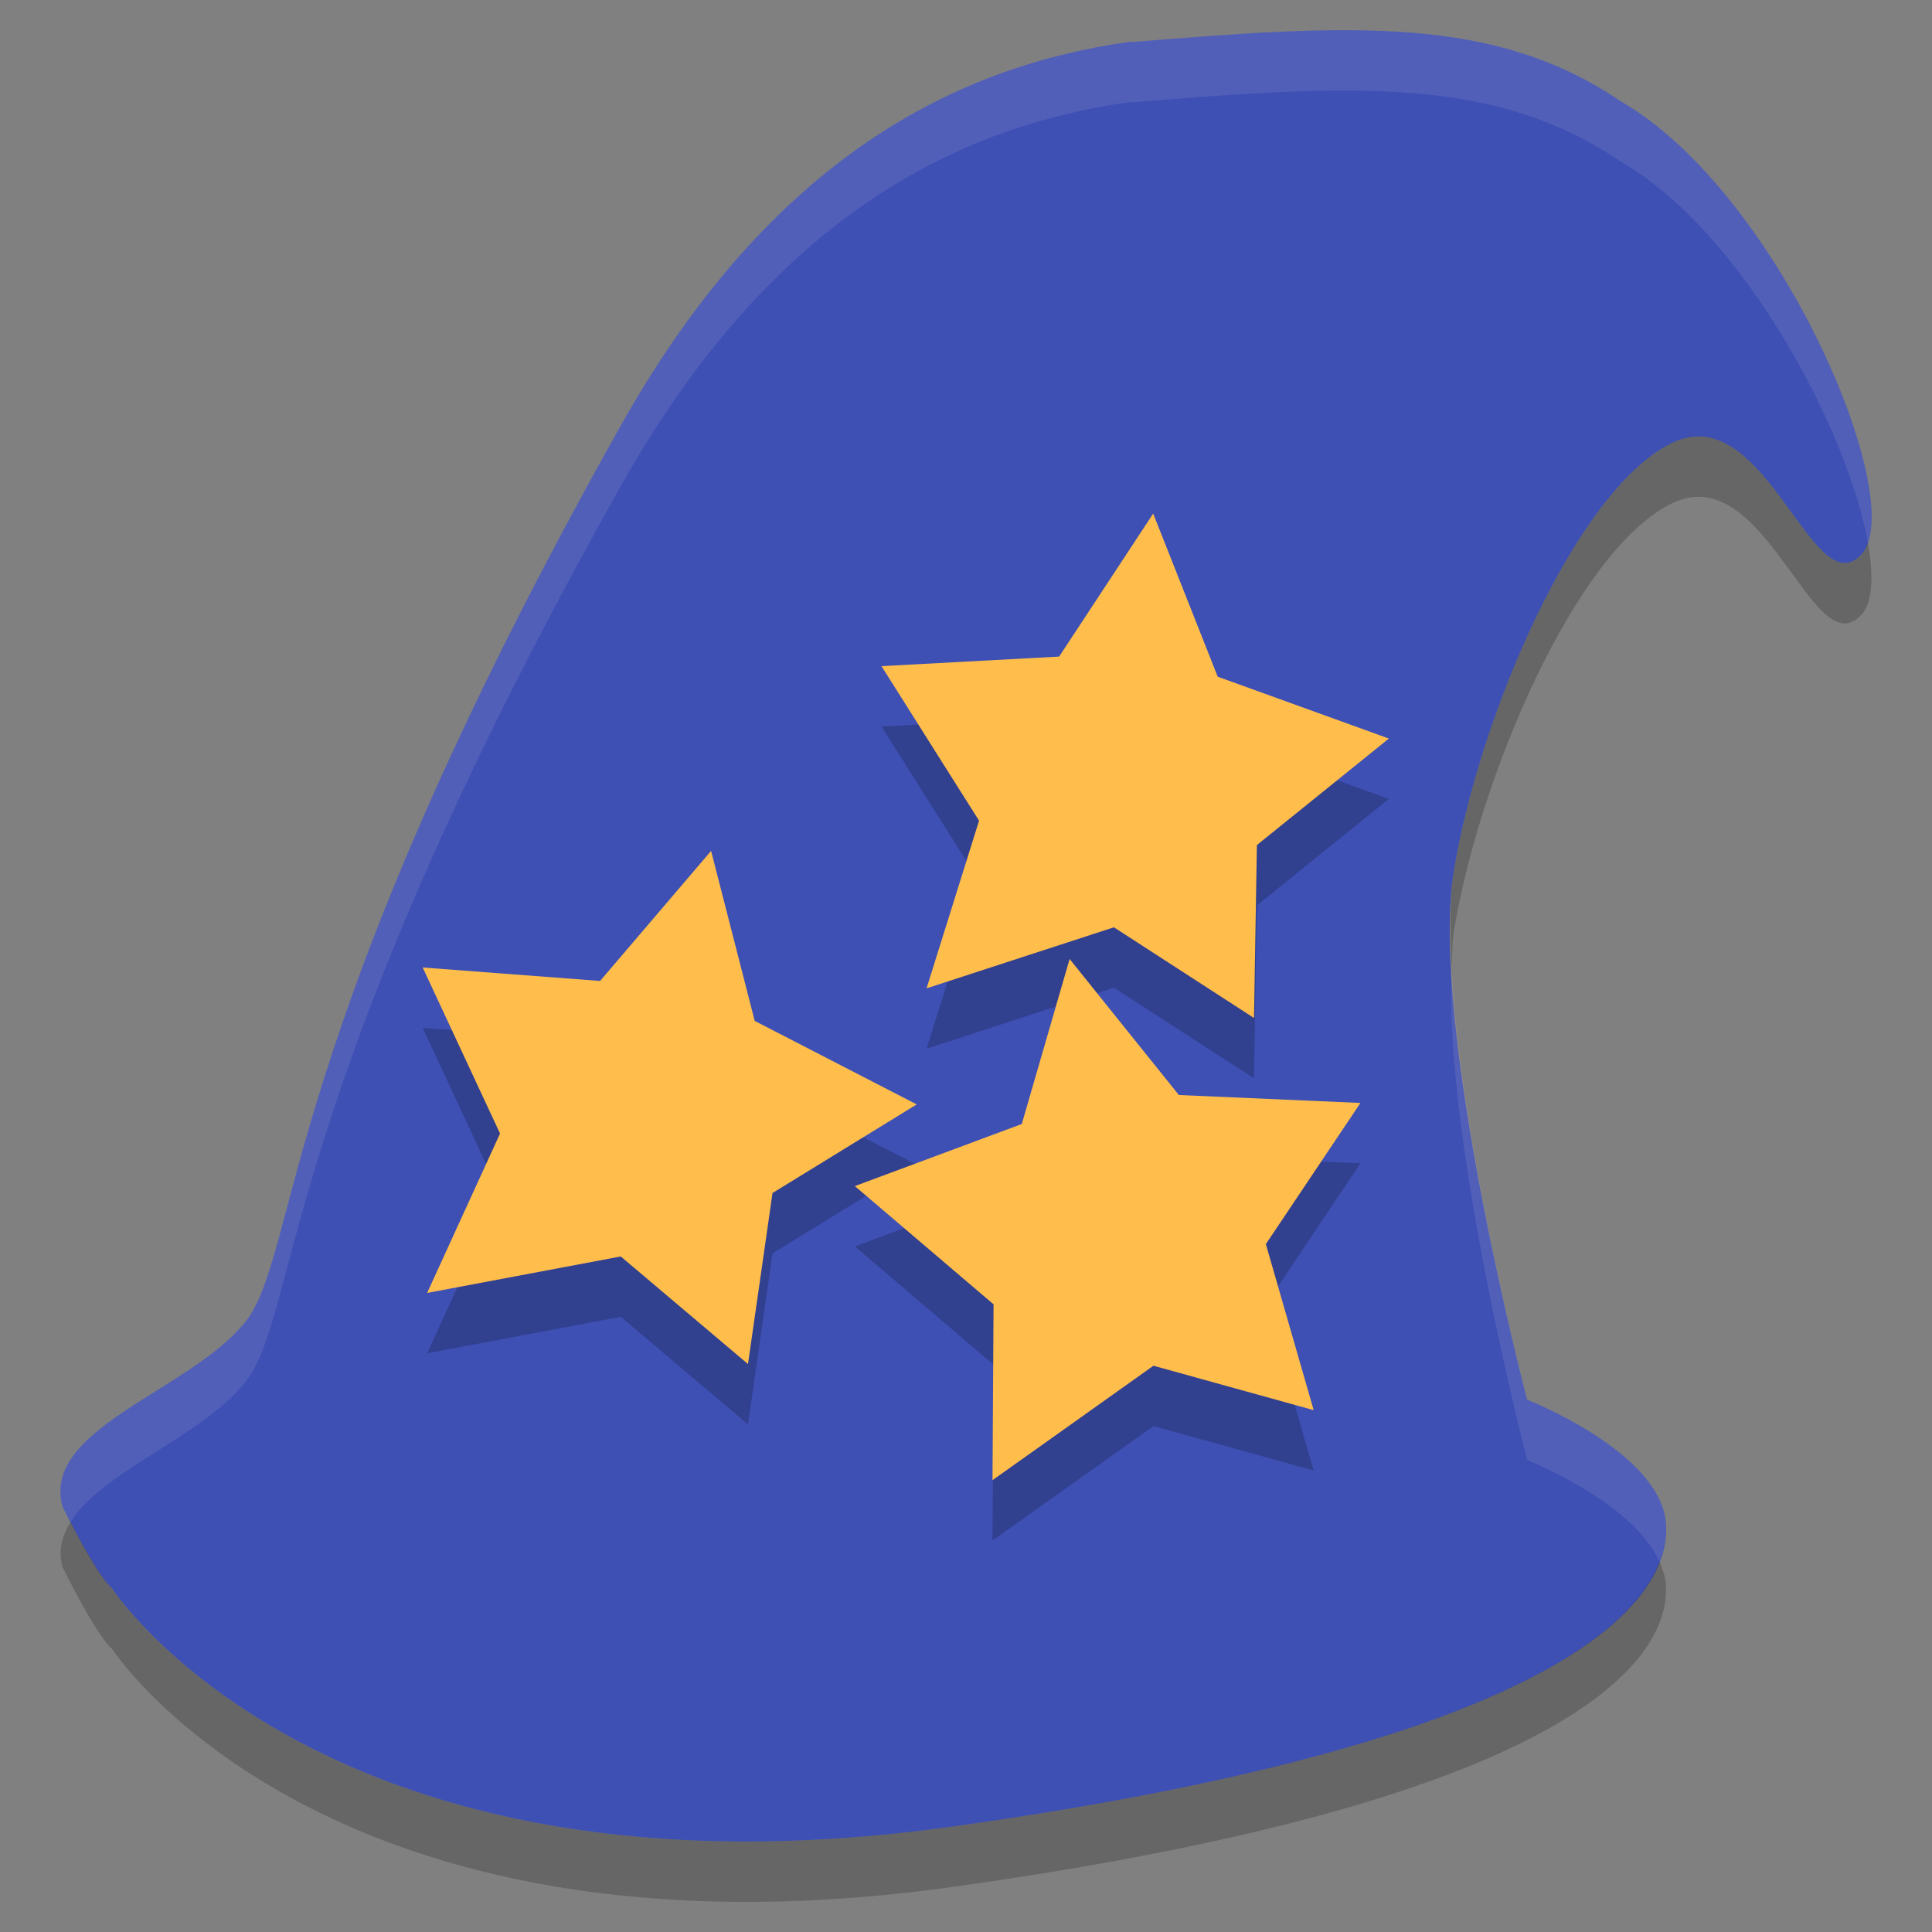 <?xml version="1.0" encoding="UTF-8" standalone="no"?>
<!-- Created with Inkscape (http://www.inkscape.org/) -->

<svg
   xmlns:dc="http://purl.org/dc/elements/1.1/"
   xmlns:cc="http://creativecommons.org/ns#"
   xmlns:rdf="http://www.w3.org/1999/02/22-rdf-syntax-ns#"
   xmlns:svg="http://www.w3.org/2000/svg"
   xmlns="http://www.w3.org/2000/svg"
   xmlns:sodipodi="http://sodipodi.sourceforge.net/DTD/sodipodi-0.dtd"
   xmlns:inkscape="http://www.inkscape.org/namespaces/inkscape"
   width="128"
   height="128"
   viewBox="0 0 128 128"
   id="svg2"
   version="1.1"
   inkscape:version="0.92.2 5c3e80d, 2017-08-06"
   sodipodi:docname="wizard.svg">
  <rect x="0" y="0" width="128" height="128" fill="#808080" stroke="none"/>
  <defs
     id="defs4" />
  <sodipodi:namedview
     id="base"
     pagecolor="#ffffff"
     bordercolor="#666666"
     borderopacity="1.0"
     inkscape:pageopacity="0.0"
     inkscape:pageshadow="2"
     inkscape:zoom="2.52183"
     inkscape:cx="62.820239"
     inkscape:cy="64.179354"
     inkscape:document-units="px"
     inkscape:current-layer="g836"
     showgrid="false"
     units="px"
     showguides="true"
     inkscape:guide-bbox="true"
     inkscape:window-width="1366"
     inkscape:window-height="694"
     inkscape:window-x="0"
     inkscape:window-y="48"
     inkscape:window-maximized="1"
     inkscape:snap-bbox="true">
    <inkscape:grid
       type="xygrid"
       id="grid4136"
       empspacing="4" />
    <sodipodi:guide
       position="8,140"
       orientation="1,0"
       id="guide4138"
       inkscape:label="Margin Left"
       inkscape:color="rgb(0,0,255)"
       inkscape:locked="false" />
    <sodipodi:guide
       position="120,140"
       orientation="1,0"
       id="guide4140"
       inkscape:label="Margin Right"
       inkscape:color="rgb(0,0,255)"
       inkscape:locked="false" />
    <sodipodi:guide
       position="-20,120"
       orientation="0,1"
       id="guide4142"
       inkscape:label="Margin Top"
       inkscape:color="rgb(0,0,255)"
       inkscape:locked="false" />
    <sodipodi:guide
       position="-16,8"
       orientation="0,1"
       id="guide4144"
       inkscape:label="Margin Bottom"
       inkscape:color="rgb(0,0,255)"
       inkscape:locked="false" />
    <sodipodi:guide
       position="8,8"
       orientation="-0.707,0.707"
       id="guide4146"
       inkscape:locked="false" />
    <sodipodi:guide
       position="72,56"
       orientation="0.707,0.707"
       id="guide4148"
       inkscape:locked="false" />
    <sodipodi:guide
       position="20,140"
       orientation="1,0"
       id="guide4150"
       inkscape:label="Rectangle Left"
       inkscape:color="rgb(0,0,255)"
       inkscape:locked="false" />
    <sodipodi:guide
       position="108,140"
       orientation="1,0"
       id="guide4152"
       inkscape:label="Rectangle Right"
       inkscape:color="rgb(0,0,255)"
       inkscape:locked="false" />
    <sodipodi:guide
       position="-20,116"
       orientation="0,1"
       id="guide4154"
       inkscape:label="Shadow Top"
       inkscape:color="rgb(0,0,255)"
       inkscape:locked="false" />
    <sodipodi:guide
       position="-16,12"
       orientation="0,1"
       id="guide4156"
       inkscape:label="Shadow Bottom"
       inkscape:color="rgb(0,0,255)"
       inkscape:locked="false" />
    <sodipodi:guide
       position="-20,104"
       orientation="0,1"
       id="guide4158"
       inkscape:label="Rectangle Top"
       inkscape:color="rgb(0,0,255)"
       inkscape:locked="false" />
    <sodipodi:guide
       position="-16,24"
       orientation="0,1"
       id="guide4160"
       inkscape:label="Rectangle Bottom"
       inkscape:color="rgb(0,0,255)"
       inkscape:locked="false" />
  </sodipodi:namedview>
  <g
     inkscape:label="Layer 1"
     inkscape:groupmode="layer"
     id="layer1"
     transform="translate(0,-924.362)">
    <g
       id="g836"
       transform="matrix(4,0,0,4,-8e-4,922.362)">
      <g
         id="g851"
         transform="translate(-1.5905605e-4,8.8947993e-4)">
        <path
           id="path2"
           d="m 18.723,1.19 c -2.862,0.399 -5.937,1.903 -8.438,6.354 -5.72,10.171 -5.314,13.711 -6.225,14.855 -0.915,1.139 -3.381,1.758 -3.024,3.053 0.606,1.215 0.816,1.35 0.816,1.35 0,0 3.501,5.408 13.945,3.948 10.443,-1.461 11.891,-3.841 11.796,-5.023 -0.095,-1.183 -2.299,-2.045 -2.299,-2.045 0,0 -1.632,-6.212 -1.213,-8.762 0.419,-2.551 2.01,-6.27 3.583,-7.07 1.568,-0.808 2.353,2.702 3.164,1.836 0.808,-0.868 -1.343,-5.978 -3.97,-7.501 -2.102,-1.428 -4.419,-1.291 -8.135,-0.988"
           inkscape:connector-curvature="0"
           style="fill:#3e50b4" />
        <g
           id="g10"
           transform="matrix(0.758,0,0,0.71,-2.143,0.344)"
           style="opacity:0.2">
          <path
             id="path4"
             d="m 22.089,17.167 3.882,-0.223 2.055,-3.336 1.41,3.805 3.74,1.443 -2.884,2.485 -0.063,4.034 -3.061,-2.116 -4.094,1.424 1.147,-3.911 m -2.135,-3.608"
             inkscape:connector-curvature="0" />
          <path
             id="path6"
             d="m 21.507,29.297 3.648,-1.449 1.045,-3.849 2.387,3.173 3.968,0.185 -2.067,3.293 1.045,3.873 -3.501,-1.036 -3.517,2.67 0.023,-4.102 m -3.031,-2.757"
             inkscape:connector-curvature="0" />
          <path
             id="path8"
             d="m 12.064,24.197 3.876,0.314 2.426,-3.034 0.953,3.966 3.54,1.948 -3.151,2.067 -0.536,3.99 -2.78,-2.51 -4.231,0.851 1.593,-3.718 m -1.69,-3.873"
             inkscape:connector-curvature="0" />
        </g>
        <g
           id="g18"
           transform="matrix(0.758,0,0,0.71,-2.143,-0.656)"
           style="fill:#ffbe4b">
          <path
             id="path12"
             d="m 22.089,17.167 3.882,-0.223 2.055,-3.336 1.41,3.805 3.74,1.443 -2.884,2.485 -0.063,4.034 -3.061,-2.116 -4.094,1.424 1.147,-3.911 m -2.135,-3.608"
             inkscape:connector-curvature="0" />
          <path
             id="path14"
             d="m 21.507,29.297 3.648,-1.449 1.045,-3.849 2.387,3.173 3.968,0.185 -2.067,3.293 1.045,3.873 -3.501,-1.036 -3.517,2.67 0.023,-4.102 m -3.031,-2.757"
             inkscape:connector-curvature="0" />
          <path
             id="path16"
             d="m 12.064,24.197 3.876,0.314 2.426,-3.034 0.953,3.966 3.54,1.948 -3.151,2.067 -0.536,3.99 -2.78,-2.51 -4.231,0.851 1.593,-3.718 m -1.69,-3.873"
             inkscape:connector-curvature="0" />
        </g>
        <path
           id="path20"
           d="M 8.22,15.201"
           inkscape:connector-curvature="0"
           style="fill:#2d2d2d" />
        <path
           id="path22"
           d="M 22.375,1 C 21.312,0.993 20.114,1.083 18.721,1.197 l 0.002,-0.008 c -2.862,0.399 -5.936,1.904 -8.438,6.355 -5.72,10.171 -5.315,13.711 -6.226,14.855 -0.915,1.14 -3.38,1.758 -3.023,3.053 0.053,0.107 0.087,0.163 0.135,0.254 0.512,-0.833 2.169,-1.411 2.889,-2.307 0.912,-1.144 0.507,-4.684 6.226,-14.855 2.502,-4.451 5.576,-5.957 8.438,-6.356 l -0.002,0.008 c 3.716,-0.303 6.034,-0.44 8.136,0.988 2.018,1.17 3.749,4.449 4.081,6.303 C 31.38,8.231 29.331,3.619 26.857,2.185 25.544,1.293 24.146,1.011 22.375,1 Z m 1.67,15.535 c -0.141,2.802 1.25,8.147 1.25,8.147 0,0 1.751,0.691 2.191,1.683 0.09,-0.236 0.121,-0.453 0.106,-0.638 -0.095,-1.183 -2.297,-2.045 -2.297,-2.045 0,0 -1.102,-4.234 -1.25,-7.147 z"
           inkscape:connector-curvature="0"
           style="opacity:0.1;fill:#ffefef" />
        <path
           id="path24"
           d="m 28.217,7.731 c -0.173,-0.017 -0.357,0.018 -0.553,0.119 -1.573,0.8 -3.163,4.517 -3.582,7.068 -0.072,0.44 -0.068,1.01 -0.037,1.617 0.01,-0.209 0.008,-0.44 0.037,-0.617 0.419,-2.551 2.009,-6.268 3.582,-7.068 1.568,-0.808 2.353,2.702 3.164,1.836 0.187,-0.201 0.21,-0.637 0.11,-1.197 -0.028,0.078 -0.063,0.147 -0.11,0.197 -0.71,0.758 -1.399,-1.836 -2.611,-1.955 z M 1.17,25.707 c -0.139,0.227 -0.211,0.469 -0.135,0.746 0.606,1.215 0.816,1.35 0.816,1.35 0,0 3.502,5.408 13.945,3.947 10.442,-1.461 11.889,-3.842 11.795,-5.023 -0.01,-0.125 -0.054,-0.245 -0.106,-0.362 -0.483,1.27 -2.885,3.153 -11.689,4.385 -10.444,1.461 -13.945,-3.947 -13.945,-3.947 -4e-4,0 -0.191,-0.154 -0.682,-1.096 z"
           inkscape:connector-curvature="0"
           style="opacity:0.2" />
      </g>
    </g>
  </g>
</svg>
